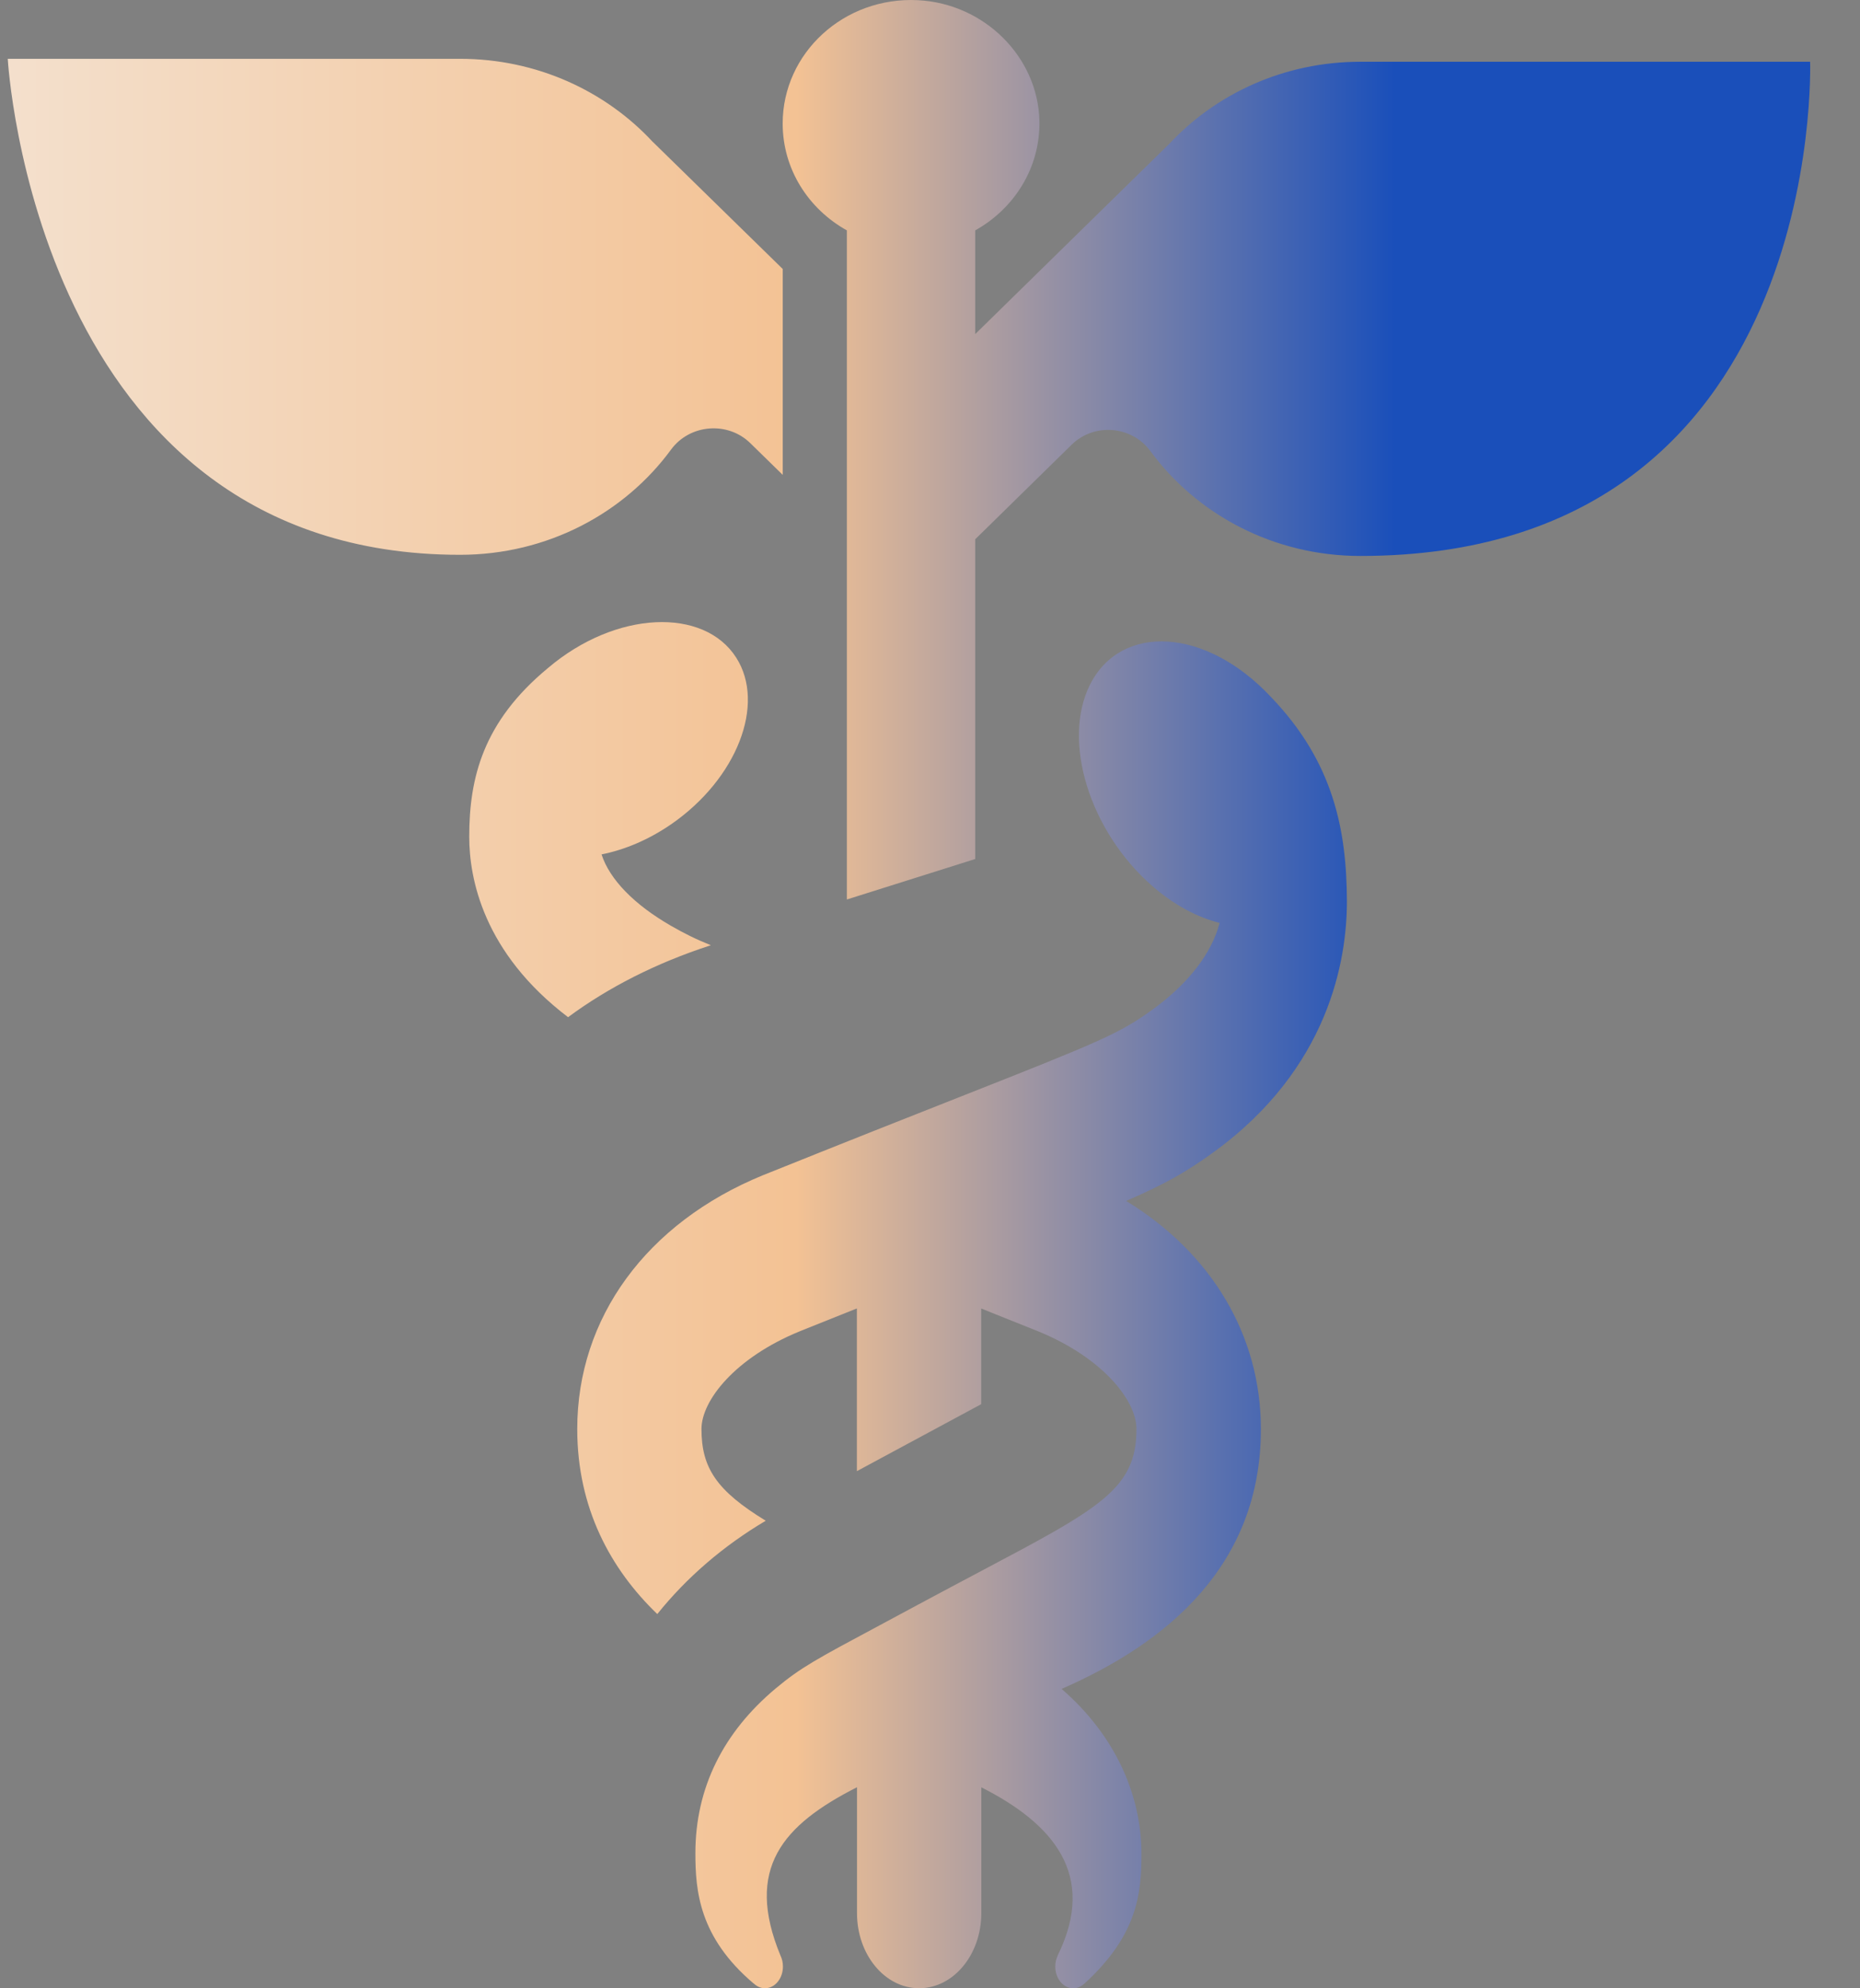 <svg width="29" height="31" viewBox="0 0 29 31" fill="none" xmlns="http://www.w3.org/2000/svg">
<rect x="0" y="0" width="29" height="31" fill="#808080" stroke="none"/>
<g id="caduceus">
<path id="Combined Shape" fill-rule="evenodd" clip-rule="evenodd" d="M21.209 0.963H28.222C28.222 0.963 28.488 8.668 21.209 8.668C19.856 8.668 18.661 8.021 17.936 7.033C17.647 6.638 17.06 6.588 16.709 6.933L15.205 8.408V13.393L13.204 14.024V3.592C12.606 3.259 12.203 2.639 12.203 1.926C12.203 0.828 13.158 -0.056 14.313 0.003C15.347 0.055 16.183 0.888 16.206 1.884C16.221 2.614 15.814 3.252 15.205 3.592V5.209L18.22 2.253V2.254C18.953 1.462 20.02 0.963 21.209 0.963ZM10.463 7.009C10.754 6.613 11.345 6.564 11.698 6.909L12.204 7.404V4.194L10.178 2.212V2.213C9.441 1.418 8.368 0.917 7.173 0.917H0.121C0.121 0.917 0.546 8.65 7.173 8.65C8.533 8.65 9.735 8.002 10.463 7.009ZM11.083 14.737L11.072 14.741C10.226 15.016 9.482 15.397 8.857 15.859C7.533 14.853 7.316 13.694 7.316 13.045C7.316 12.127 7.532 11.252 8.543 10.416C9.6 9.517 10.976 9.464 11.479 10.254C11.942 10.98 11.489 12.141 10.469 12.848C10.114 13.093 9.738 13.25 9.379 13.321C9.504 13.709 9.884 14.102 10.463 14.435C10.668 14.552 10.834 14.637 11.083 14.737ZM16.996 10.672C17.48 9.714 18.803 9.781 19.818 10.869C20.791 11.882 20.997 12.941 21 14.055C21 14.954 20.729 16.659 18.909 17.973C18.493 18.272 18.18 18.454 17.558 18.724C18.889 19.536 19.659 20.819 19.659 22.282C19.659 24.402 18.2 25.613 16.552 26.332C17.367 27.038 17.797 27.959 17.797 28.908C17.797 29.524 17.733 30.172 16.91 30.925L16.909 30.924C16.86 30.971 16.8 31 16.734 31C16.579 31 16.453 30.848 16.453 30.661C16.453 30.599 16.467 30.541 16.491 30.491L16.49 30.49C17.113 29.227 16.413 28.43 15.3 27.866V29.829C15.3 30.475 14.866 30.999 14.331 30.999C13.796 30.999 13.362 30.475 13.362 29.829V27.865C12.204 28.453 11.607 29.131 12.169 30.49C12.193 30.54 12.207 30.598 12.207 30.66C12.207 30.847 12.082 30.999 11.927 30.999C11.86 30.999 11.799 30.97 11.75 30.923L11.749 30.924C10.899 30.203 10.842 29.478 10.842 28.893C10.842 27.873 11.28 27.006 12.095 26.324C12.486 25.998 12.725 25.87 13.71 25.343L13.71 25.343L13.71 25.343C13.89 25.247 14.094 25.137 14.328 25.011C14.681 24.821 15.001 24.652 15.289 24.499C17.154 23.512 17.719 23.213 17.719 22.28C17.719 21.835 17.194 21.171 16.192 20.759C15.958 20.665 15.735 20.575 15.52 20.49L15.52 20.49L15.298 20.401V21.893L13.36 22.937V20.4C13.079 20.512 12.78 20.631 12.463 20.759C11.462 21.17 10.937 21.835 10.937 22.28C10.937 22.887 11.173 23.242 11.939 23.71C11.274 24.104 10.704 24.597 10.248 25.165C9.522 24.467 9 23.515 9 22.28C9 20.547 10.079 19.068 11.893 18.324C13.191 17.803 14.179 17.412 14.946 17.11C17.184 16.227 17.447 16.117 17.973 15.738C18.53 15.335 18.895 14.858 19.015 14.389C18.669 14.302 18.308 14.113 17.967 13.815C16.986 12.959 16.552 11.552 16.996 10.672Z" fill="url(#paint0_linear_121_3853)"/>
</g>
<defs>
<linearGradient id="paint0_linear_121_3853" x1="21.752" y1="-12.54" x2="-10.873" y2="-12.54" gradientUnits="userSpaceOnUse">
<stop stop-color="#1A4FBA"/>
<stop offset="0.286" stop-color="#F3C294"/>
<stop offset="1" stop-color="#F4FAFF"/>
</linearGradient>
</defs>
</svg>
